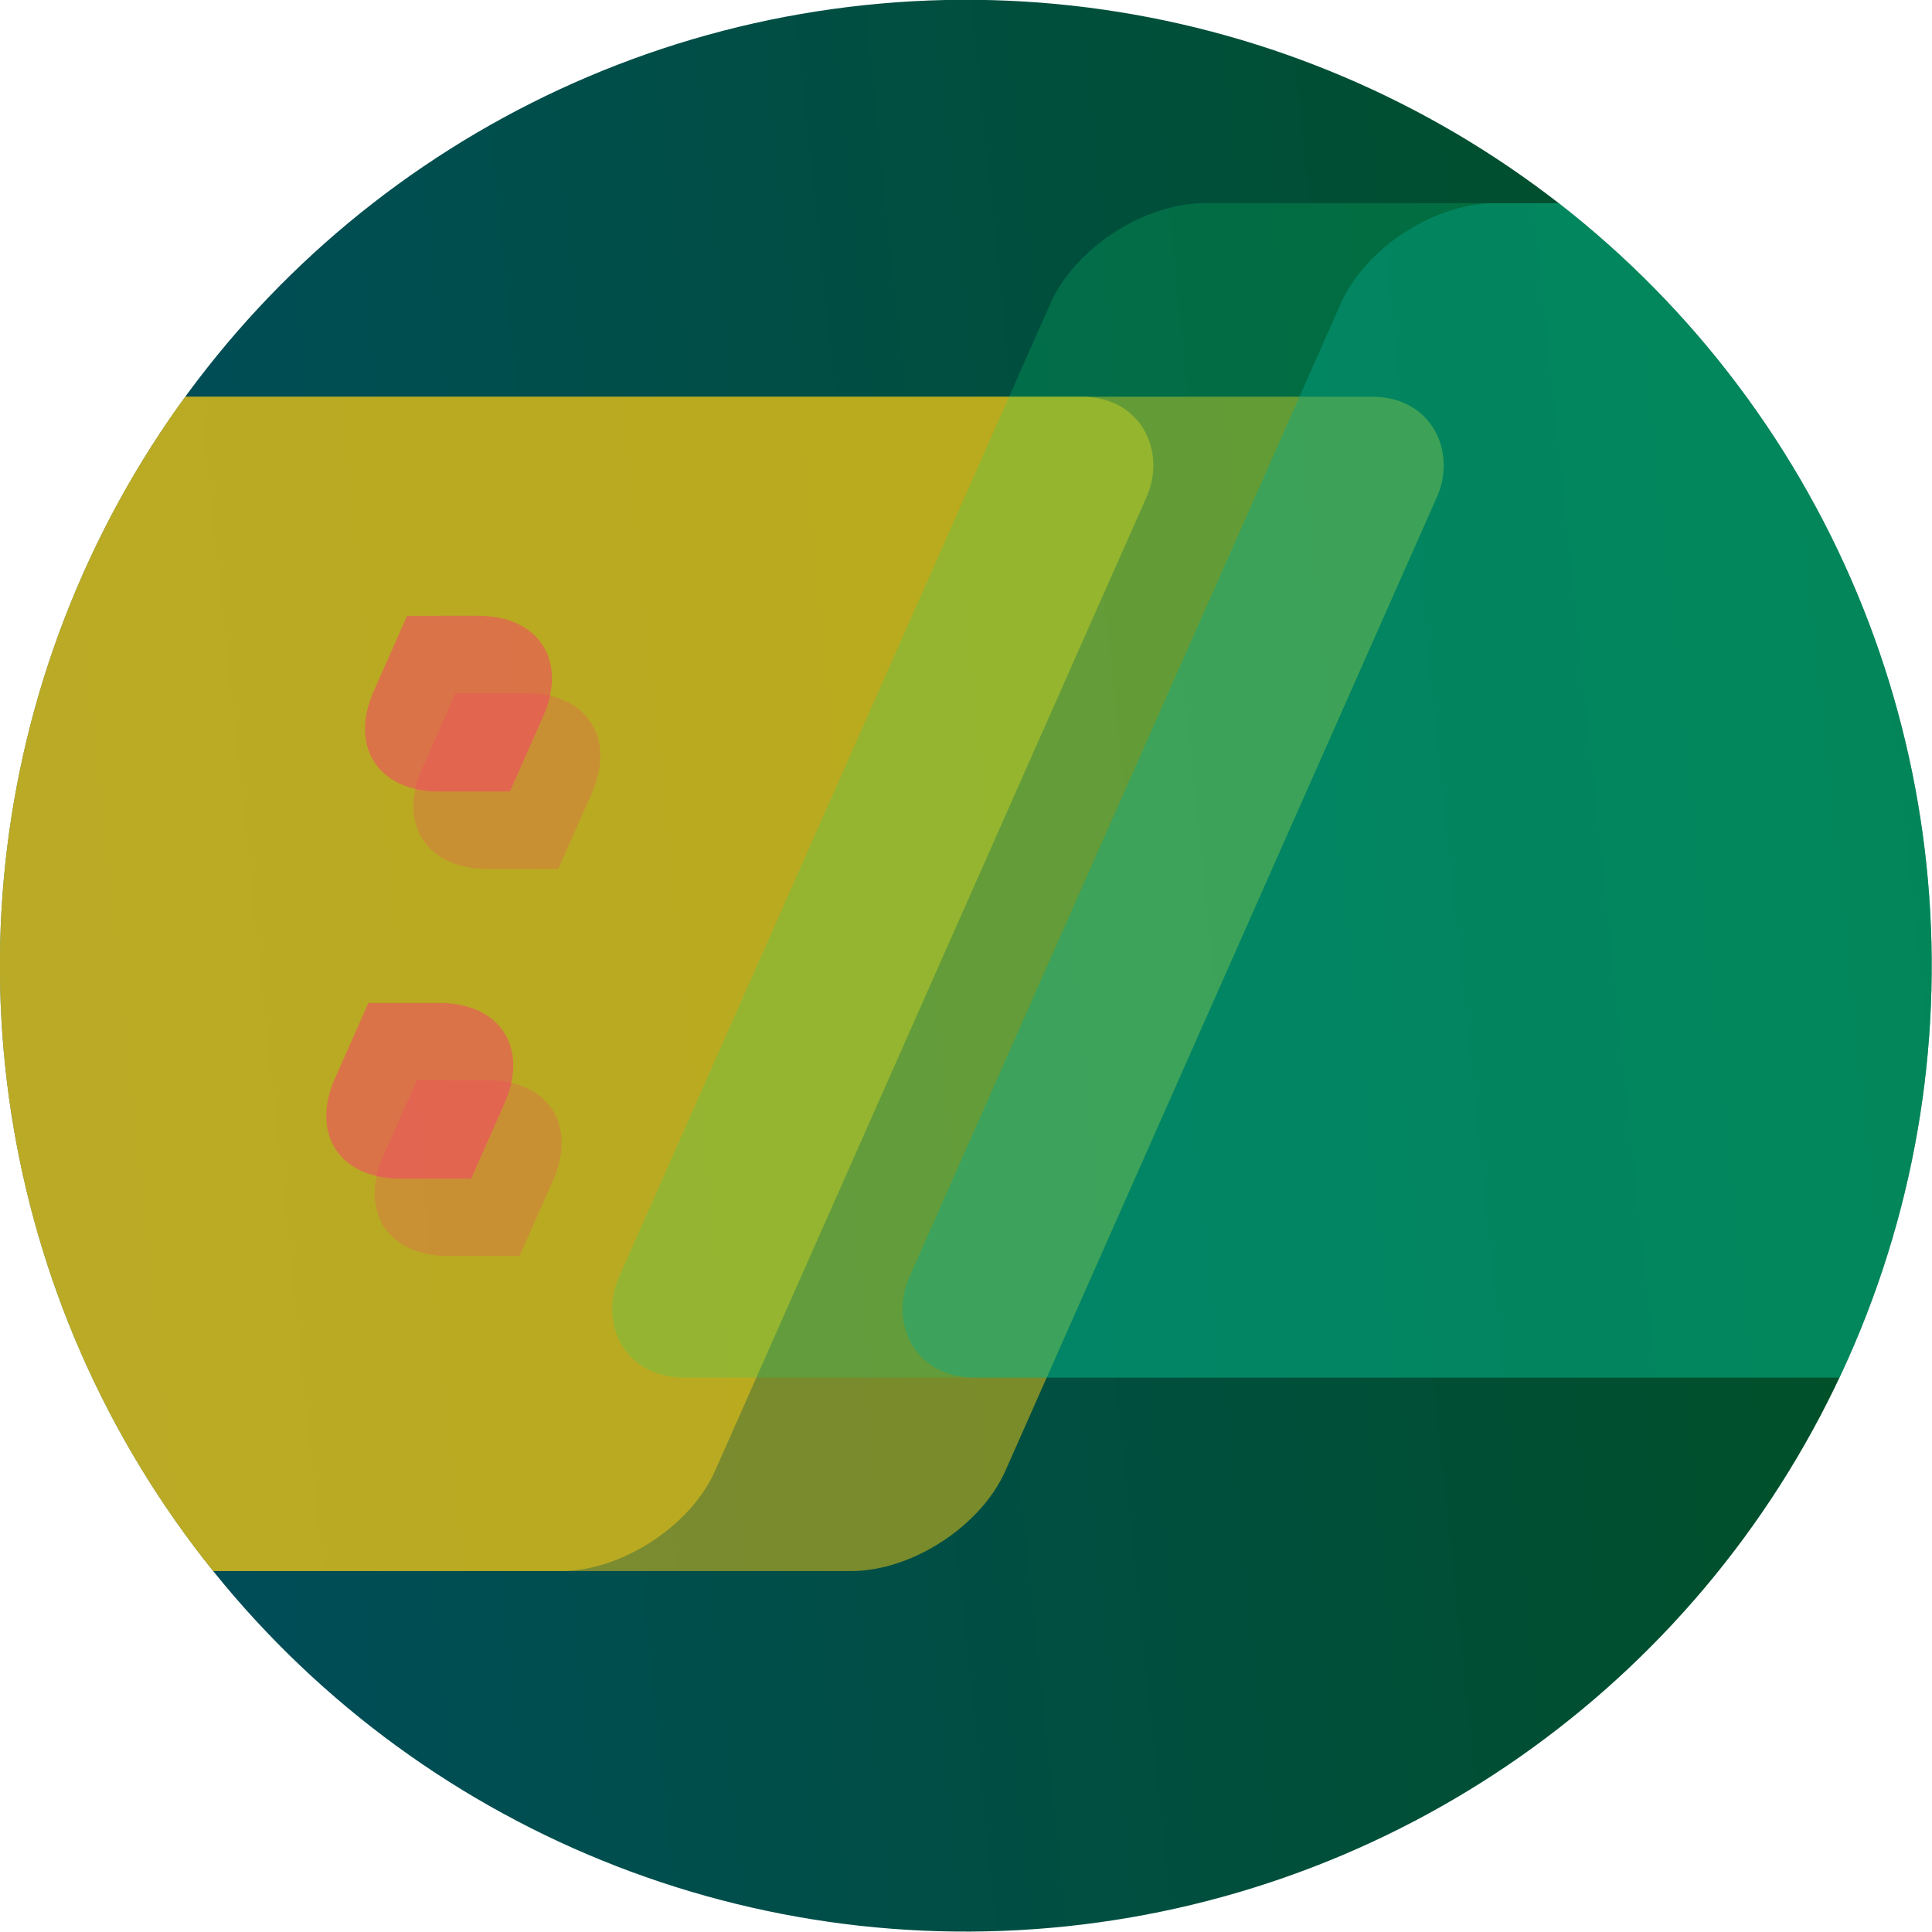 <?xml version="1.0" encoding="UTF-8" standalone="no"?>
<!-- Created with Inkscape (http://www.inkscape.org/) -->

<svg
   width="120mm"
   height="120mm"
   viewBox="0 0 120 120"
   version="1.1"
   id="svg1893"
   inkscape:version="1.2.2 (b0a8486541, 2022-12-01)"
   sodipodi:docname="logo.svg"
   xmlns:inkscape="http://www.inkscape.org/namespaces/inkscape"
   xmlns:sodipodi="http://sodipodi.sourceforge.net/DTD/sodipodi-0.dtd"
   xmlns:xlink="http://www.w3.org/1999/xlink"
   xmlns="http://www.w3.org/2000/svg"
   xmlns:svg="http://www.w3.org/2000/svg">
  <sodipodi:namedview
     id="namedview1895"
     pagecolor="#ffffff"
     bordercolor="#111111"
     borderopacity="1"
     inkscape:showpageshadow="0"
     inkscape:pageopacity="0"
     inkscape:pagecheckerboard="1"
     inkscape:deskcolor="#d1d1d1"
     inkscape:document-units="mm"
     showgrid="false"
     inkscape:zoom="1.4753278"
     inkscape:cx="282.64905"
     inkscape:cy="70.831716"
     inkscape:window-width="2248"
     inkscape:window-height="991"
     inkscape:window-x="2250"
     inkscape:window-y="20"
     inkscape:window-maximized="1"
     inkscape:current-layer="layer1" />
  <defs
     id="defs1890">
    <linearGradient
       inkscape:collect="always"
       id="linearGradient2184">
      <stop
         style="stop-color:#005026;stop-opacity:1;"
         offset="0"
         id="stop2180" />
      <stop
         style="stop-color:#004d5d;stop-opacity:1;"
         offset="1"
         id="stop2182" />
    </linearGradient>
    <linearGradient
       inkscape:collect="always"
       xlink:href="#linearGradient2184"
       id="linearGradient2186"
       x1="79.9"
       y1="204.741"
       x2="79.9"
       y2="99.119"
       gradientUnits="userSpaceOnUse"
       gradientTransform="translate(-244.611,-78.792)" />
    <clipPath
       clipPathUnits="userSpaceOnUse"
       id="clipPath2690">
      <circle
         style="fill:none;fill-opacity:1;stroke:#000000;stroke-width:0.1;stroke-opacity:1;stop-color:#000000"
         id="circle2692"
         cx="-164.711"
         cy="73.138"
         r="52.811"
         transform="rotate(-96)" />
    </clipPath>
  </defs>
  <g
     inkscape:label="Layer 1"
     inkscape:groupmode="layer"
     id="layer1"
     transform="translate(-29.954,-96.163)">
    <g
       id="g2675"
       clip-path="url(#clipPath2690)"
       transform="matrix(1.136,0,0,1.136,-12.245,-21.258)">
      <circle
         style="fill:url(#linearGradient2186);fill-opacity:1;stroke:none;stroke-width:0.1;stop-color:#000000"
         id="path1949"
         cx="-164.711"
         cy="73.138"
         r="52.811"
         transform="rotate(-96)" />
      <rect
         style="mix-blend-mode:normal;fill:#ffcd12;fill-opacity:0.478;stroke:none;stroke-width:0.105;stop-color:#000000"
         id="rect2003"
         width="103.937"
         height="70.252"
         x="69.616"
         y="136.819"
         rx="6"
         transform="matrix(1,0,-0.405,0.914,0,0)" />
      <rect
         style="mix-blend-mode:normal;fill:#00a198;fill-opacity:0.387;stroke:none;stroke-width:0.105;stop-color:#000000"
         id="rect2003-1"
         width="103.937"
         height="70.252"
         x="163.608"
         y="125.244"
         rx="6"
         transform="matrix(1,0,-0.405,0.914,0,0)" />
      <rect
         style="mix-blend-mode:normal;fill:#ffcd12;fill-opacity:0.478;stroke:none;stroke-width:0.105;stop-color:#000000"
         id="rect2003-2"
         width="103.937"
         height="70.252"
         x="53.741"
         y="136.819"
         rx="6"
         transform="matrix(1,0,-0.405,0.914,0,0)" />
      <path
         id="rect2003-1-1"
         style="mix-blend-mode:normal;fill:#ff3772;fill-opacity:0.469;stroke:none;stroke-width:0.1;stop-color:#000000"
         d="m 59.405,137.033 -1.824,4.119 c -1.346,3.039 0.247,5.486 3.571,5.486 h 3.873 l 1.824,-4.119 c 1.346,-3.039 -0.247,-5.487 -3.571,-5.487 z" />
      <path
         id="rect2003-1-1-4"
         style="mix-blend-mode:normal;fill:#ff3772;fill-opacity:0.469;stroke:none;stroke-width:0.1;stop-color:#000000"
         d="m 57.288,158.2 -1.824,4.119 c -1.346,3.039 0.247,5.486 3.571,5.486 h 3.873 l 1.824,-4.119 c 1.346,-3.039 -0.247,-5.487 -3.571,-5.487 z" />
      <rect
         style="mix-blend-mode:normal;fill:#0bdf75;fill-opacity:0.208;stroke:none;stroke-width:0.105;stop-color:#000000"
         id="rect2003-1-9"
         width="103.937"
         height="70.252"
         x="147.733"
         y="125.244"
         rx="6"
         transform="matrix(1,0,-0.405,0.914,0,0)" />
      <path
         id="rect2003-1-1-6"
         style="mix-blend-mode:normal;fill:#ff3772;fill-opacity:0.223;stroke:none;stroke-width:0.1;stop-color:#000000"
         d="m 62.051,141.267 -1.824,4.119 c -1.346,3.039 0.247,5.486 3.571,5.486 h 3.873 l 1.824,-4.119 c 1.346,-3.039 -0.247,-5.487 -3.571,-5.487 z" />
      <path
         id="rect2003-1-1-4-3"
         style="mix-blend-mode:normal;fill:#ff3772;fill-opacity:0.223;stroke:none;stroke-width:0.1;stop-color:#000000"
         d="m 59.934,162.433 -1.824,4.119 c -1.346,3.039 0.247,5.486 3.571,5.486 h 3.873 l 1.824,-4.119 c 1.346,-3.039 -0.247,-5.487 -3.571,-5.487 z" />
    </g>
  </g>
</svg>

